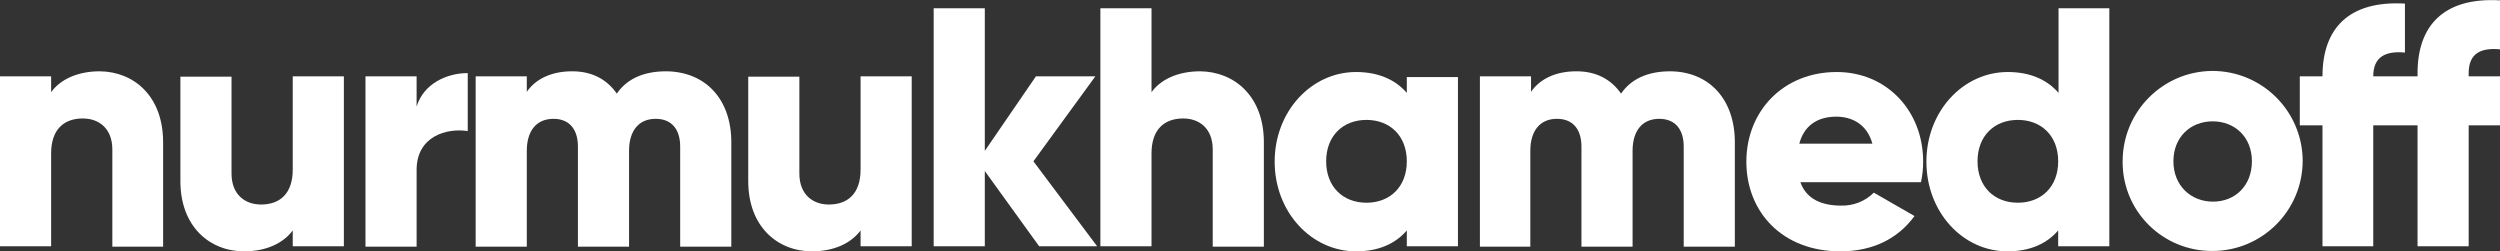 <?xml version="1.0" encoding="utf-8"?>
<!-- Generator: Adobe Illustrator 21.0.2, SVG Export Plug-In . SVG Version: 6.00 Build 0)  -->
<svg version="1.1" id="Слой_1" xmlns="http://www.w3.org/2000/svg" xmlns:xlink="http://www.w3.org/1999/xlink" x="0px" y="0px"
	 viewBox="0 0 694.3 69.8" style="enable-background:new 0 0 694.3 69.8;" xml:space="preserve">
<rect x="0" y="0" width="694.3" height="69.8" fill="#333333" stroke="none"/>
<style type="text/css">
	.st0{fill:#FFFFFF;}
</style>
<title>logo</title>
<g id="Слой_2">
	<g id="Слой_1-2">
		<path class="st0" d="M45.3,39.5v29H31.2V41.5c0-5.8-3.7-8.6-8.2-8.6c-5.2,0-8.8,3-8.8,9.7v25.8H0V21.2h14.2v4.4
			c2.5-3.5,7.3-5.8,13.5-5.8C37.2,19.9,45.3,26.7,45.3,39.5z"/>
		<path class="st0" d="M95.5,21.2v47.2H81.3V64c-2.6,3.5-7.3,5.8-13.5,5.8c-9.5,0-17.7-6.8-17.7-19.5v-29h14.2v26.9
			c0,5.8,3.7,8.6,8.2,8.6c5.2,0,8.8-3,8.8-9.7V21.2H95.5z"/>
		<path class="st0" d="M129.9,20.3v16.1c-5.8-0.9-14.2,1.4-14.2,10.8v21.3h-14.2V21.2h14.2v8.4C117.6,23.3,124,20.3,129.9,20.3z"/>
		<path class="st0" d="M203.1,39.5v29h-14.2V40.7c0-4.7-2.3-7.7-6.8-7.7c-4.7,0-7.4,3.3-7.4,8.9v26.6h-14.2V40.7
			c0-4.7-2.3-7.7-6.8-7.7c-4.7,0-7.4,3.3-7.4,8.9v26.6h-14.2V21.2h14.2v4.3c2.2-3.2,6.3-5.7,12.6-5.7c5.6,0,9.7,2.3,12.4,6.2
			c2.6-3.8,7-6.2,13.7-6.2C196,19.9,203.1,27.6,203.1,39.5z"/>
		<path class="st0" d="M253.2,21.2v47.2h-14.2V64c-2.6,3.5-7.3,5.8-13.5,5.8c-9.5,0-17.7-6.8-17.7-19.5v-29h14.2v26.9
			c0,5.8,3.7,8.6,8.2,8.6c5.2,0,8.8-3,8.8-9.7V21.2H253.2z"/>
		<path class="st0" d="M288.6,68.4l-15.1-20.9v20.9h-14.2V2.3h14.2v39.6l14.2-20.7h16.5L287,44.8l17.7,23.6H288.6z"/>
		<path class="st0" d="M351,39.5v29h-14.2V41.5c0-5.8-3.7-8.6-8.2-8.6c-5.2,0-8.8,3-8.8,9.7v25.8h-14.2V2.3h14.2v23.3
			c2.5-3.5,7.3-5.8,13.5-5.8C342.8,19.9,351,26.7,351,39.5z"/>
		<path class="st0" d="M404.9,21.2v47.2h-14.2V64c-3.1,3.6-7.7,5.8-14.1,5.8c-12.4,0-22.6-10.9-22.6-24.9s10.2-24.9,22.6-24.9
			c6.3,0,11,2.2,14.1,5.8v-4.4H404.9z M390.7,44.8c0-7.1-4.7-11.5-11.2-11.5s-11.2,4.4-11.2,11.5s4.7,11.5,11.2,11.5
			S390.7,51.9,390.7,44.8z"/>
		<path class="st0" d="M481.8,39.5v29h-14.2V40.7c0-4.7-2.3-7.7-6.8-7.7c-4.7,0-7.4,3.3-7.4,8.9v26.6h-14.2V40.7
			c0-4.7-2.3-7.7-6.8-7.7c-4.7,0-7.4,3.3-7.4,8.9v26.6H411V21.2h14.2v4.3c2.2-3.2,6.3-5.7,12.6-5.7c5.6,0,9.7,2.3,12.4,6.2
			c2.6-3.8,7-6.2,13.7-6.2C474.7,19.9,481.8,27.6,481.8,39.5z"/>
		<path class="st0" d="M511.3,57.1c3.4,0.1,6.7-1.2,9.1-3.6l11.3,6.5c-4.7,6.4-11.7,9.8-20.6,9.8c-16.1,0-26.1-10.9-26.1-24.9
			s10.2-24.9,25.1-24.9c13.8,0,24,10.7,24,24.9c0,1.9-0.2,3.8-0.6,5.7h-33.5C501.7,55.4,506.1,57.1,511.3,57.1z M520,39.9
			c-1.5-5.5-5.8-7.5-10-7.5c-5.4,0-9,2.6-10.3,7.5H520z"/>
		<path class="st0" d="M585.8,2.3v66.1h-14.2V64c-3.1,3.6-7.7,5.8-14.1,5.8c-12.4,0-22.5-10.9-22.5-24.9s10.2-24.9,22.6-24.9
			c6.3,0,11,2.2,14.1,5.8V2.3H585.8z M571.6,44.8c0-7.1-4.7-11.5-11.2-11.5s-11.2,4.4-11.2,11.5s4.7,11.5,11.2,11.5
			S571.6,51.9,571.6,44.8z"/>
		<path class="st0" d="M589.5,44.8c0-13.8,11.1-25,24.9-25.1c13.8,0,25,11.1,25.1,24.9c0,13.8-11.1,25-24.9,25.1c0,0,0,0-0.1,0
			c-13.7,0.1-24.9-10.8-25-24.5C589.5,45.1,589.5,45,589.5,44.8z M625.4,44.8c0-6.7-4.7-11.1-10.9-11.1s-10.9,4.4-10.9,11.1
			S608.4,56,614.6,56S625.4,51.5,625.4,44.8z"/>
		<path class="st0" d="M685.6,20.3v0.9h8.8v13.6h-8.8v33.6h-14.2V34.8h-12.3v33.6H645V34.8h-6.3V21.2h6.3C645,8,652.2,0.1,667.9,1
			v13.6c-5.3-0.5-8.8,1.1-8.8,6.6h12.3v-0.9c0-13.2,7.3-21.1,22.9-20.2v13.6C689,13.2,685.6,14.8,685.6,20.3z"/>
	</g>
</g>
</svg>
